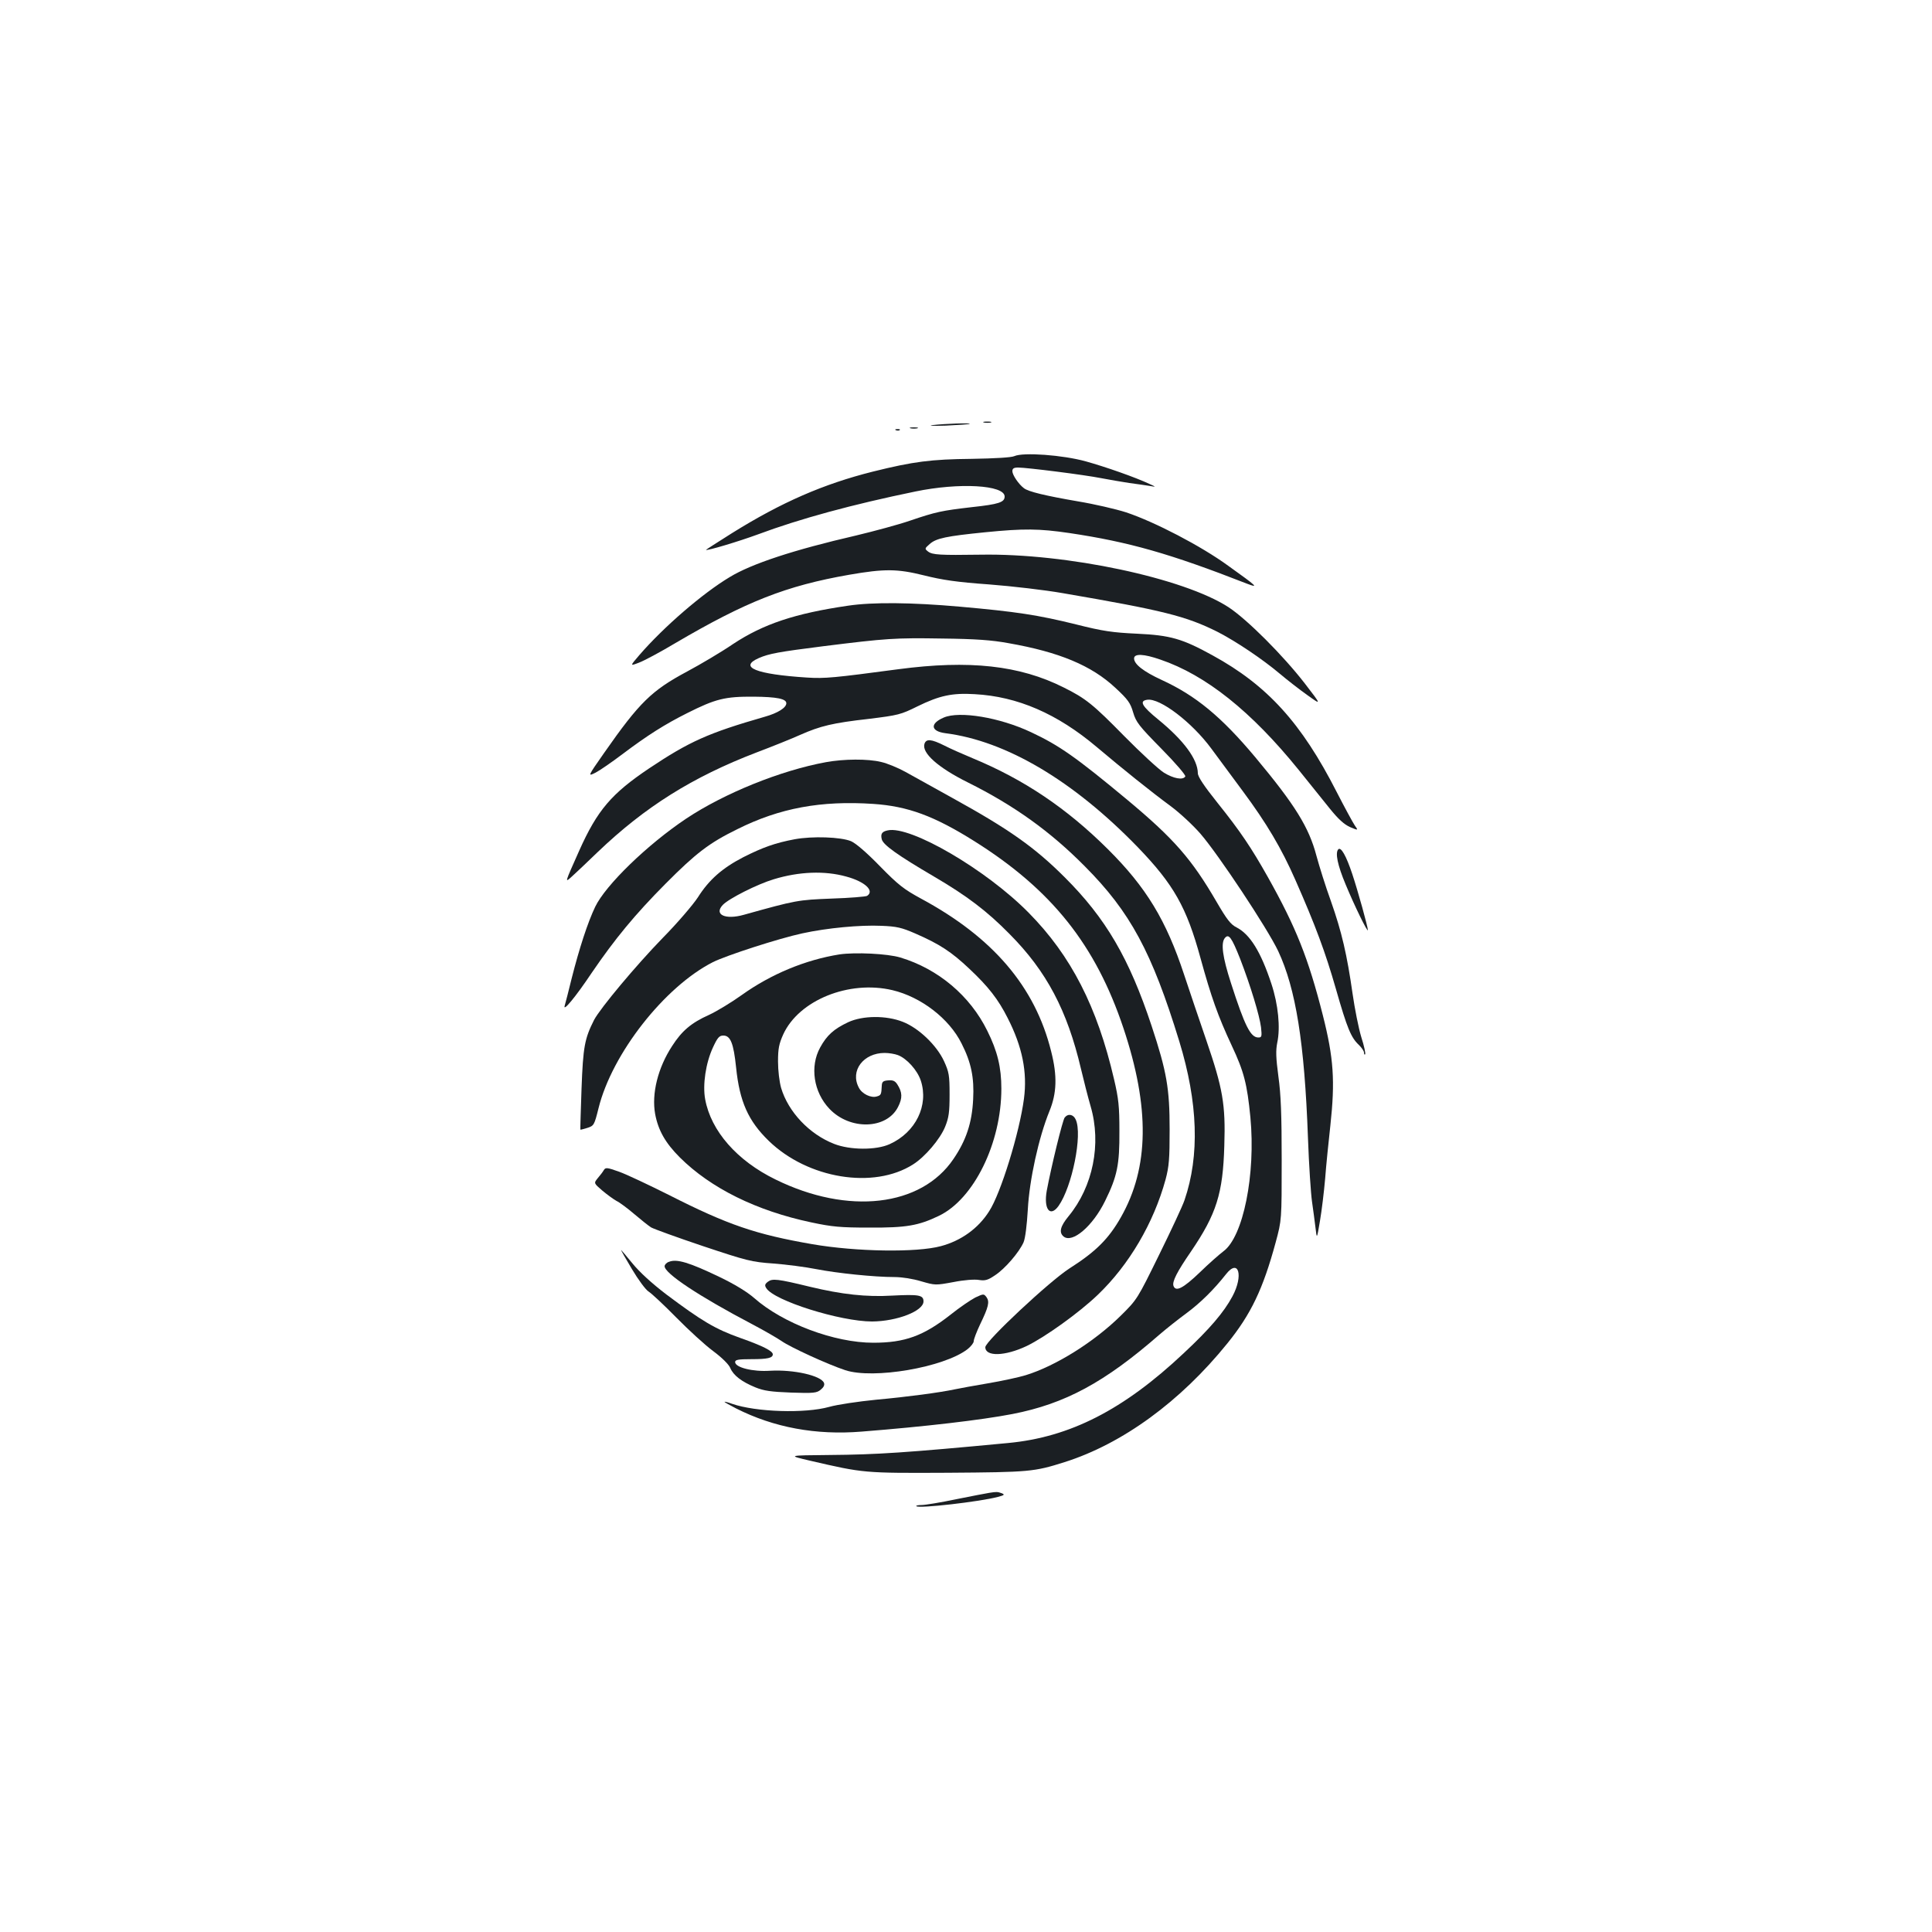 <?xml version="1.0" standalone="no"?>
<!DOCTYPE svg PUBLIC "-//W3C//DTD SVG 20010904//EN"
 "http://www.w3.org/TR/2001/REC-SVG-20010904/DTD/svg10.dtd">
<svg version="1.0" xmlns="http://www.w3.org/2000/svg"
 width="1000pt" height="1000pt" viewBox="0 0 1000 1000"
 preserveAspectRatio="xMidYMid meet">
<g transform="translate(0,1000) scale(0.1,-0.1)"
fill="#1b1f23" stroke="none">
<path d="M5093 7813 c9 -2 25 -2 35 0 9 3 1 5 -18 5 -19 0 -27 -2 -17 -5z"/>
<path d="M4830 7800 c-31 -4 -3 -5 65 -3 66 3 122 7 124 9 7 6 -129 1 -189 -6z"/>
<path d="M4713 7783 c9 -2 25 -2 35 0 9 3 1 5 -18 5 -19 0 -27 -2 -17 -5z"/>
<path d="M4638 7773 c7 -3 16 -2 19 1 4 3 -2 6 -13 5 -11 0 -14 -3 -6 -6z"/>
<path d="M5250 7639 c-15 -7 -100 -12 -220 -14 -210 -2 -303 -14 -512 -66
-255 -64 -472 -158 -730 -319 -75 -47 -135 -86 -134 -86 5 -6 168 43 269 80
217 81 489 155 815 222 226 47 462 34 462 -26 0 -30 -31 -40 -170 -55 -155
-18 -185 -24 -320 -70 -58 -20 -184 -54 -280 -77 -321 -74 -540 -146 -653
-215 -139 -83 -342 -258 -468 -404 -49 -57 -49 -57 -2 -39 27 10 111 55 188
101 368 216 574 297 900 354 184 32 250 31 387 -3 96 -24 170 -35 338 -47 118
-9 289 -29 380 -45 519 -89 639 -119 801 -200 94 -48 233 -141 323 -217 38
-32 102 -82 143 -111 74 -53 74 -53 -13 60 -113 146 -299 332 -395 395 -232
151 -838 280 -1284 272 -210 -3 -248 -1 -271 16 -19 15 -18 16 8 39 33 30 87
41 287 61 201 20 279 19 436 -4 308 -46 520 -106 919 -262 63 -24 55 -16 -96
92 -141 103 -382 228 -529 277 -53 17 -165 43 -250 57 -168 29 -256 50 -279
68 -28 21 -60 69 -60 88 0 14 7 19 30 19 45 0 345 -38 430 -55 41 -8 107 -19
145 -25 39 -5 86 -12 105 -15 35 -6 35 -6 0 10 -72 34 -229 89 -330 117 -119
33 -324 48 -370 27z"/>
<path d="M4390 6865 c-275 -40 -439 -95 -595 -198 -60 -41 -168 -105 -239
-143 -183 -98 -246 -159 -429 -421 -86 -123 -86 -123 -44 -102 23 12 85 55
138 95 130 98 220 155 336 213 147 74 196 86 344 85 120 -1 169 -11 169 -34 0
-23 -44 -51 -112 -70 -292 -84 -390 -128 -598 -267 -195 -131 -268 -216 -362
-426 -77 -173 -76 -168 -36 -132 18 16 78 73 133 126 244 233 489 387 820 514
82 31 184 72 226 91 106 47 170 62 355 83 154 19 166 22 253 65 114 56 180 70
296 63 222 -12 427 -101 631 -273 135 -114 282 -232 384 -307 47 -35 116 -99
154 -143 94 -109 346 -489 402 -607 91 -195 136 -472 154 -967 5 -140 15 -289
21 -330 6 -41 14 -102 18 -135 7 -60 7 -60 23 35 9 52 21 151 27 220 5 69 18
193 27 275 25 231 17 349 -39 570 -75 295 -138 454 -285 716 -85 151 -142 236
-259 382 -72 90 -103 137 -103 155 -1 72 -72 169 -204 277 -86 70 -101 97 -58
103 66 10 232 -117 332 -253 36 -49 109 -147 162 -219 124 -167 201 -297 273
-461 104 -236 155 -373 210 -565 58 -203 78 -251 119 -289 14 -14 26 -31 26
-39 0 -9 3 -13 6 -9 3 3 -5 43 -20 89 -14 46 -34 147 -45 224 -29 203 -56 320
-112 479 -28 77 -61 183 -75 235 -39 148 -110 263 -317 511 -175 209 -308 319
-485 400 -93 43 -142 81 -142 111 0 26 50 24 136 -6 235 -80 470 -267 716
-571 53 -66 125 -155 160 -199 45 -56 75 -83 106 -97 43 -18 43 -18 24 9 -10
15 -52 92 -93 172 -183 359 -360 553 -643 708 -156 86 -218 104 -391 112 -127
6 -176 13 -315 48 -198 49 -310 66 -603 92 -248 22 -450 24 -577 5z m830 -194
c263 -46 430 -116 553 -231 66 -61 78 -79 92 -127 15 -51 30 -70 147 -189 72
-73 127 -137 123 -143 -12 -20 -61 -11 -111 20 -27 17 -119 102 -204 188 -162
165 -200 196 -315 253 -227 114 -487 143 -856 94 -331 -44 -379 -49 -472 -43
-265 17 -356 54 -249 101 53 23 103 32 332 61 328 41 373 44 615 40 175 -2
258 -8 345 -24z"/>
<path d="M4885 6286 c-73 -31 -68 -71 8 -81 315 -40 663 -246 997 -591 185
-192 252 -310 324 -574 55 -200 90 -299 161 -451 64 -136 80 -199 97 -372 28
-296 -37 -619 -140 -694 -20 -15 -76 -64 -123 -110 -85 -81 -123 -101 -135
-69 -8 22 18 73 91 179 131 193 165 299 172 547 7 214 -8 297 -93 545 -36 105
-88 258 -115 340 -93 282 -196 452 -394 649 -214 213 -436 362 -702 472 -48
20 -114 49 -145 65 -68 34 -94 36 -103 9 -15 -47 70 -123 225 -200 239 -119
427 -254 605 -434 235 -236 347 -443 489 -906 97 -317 106 -591 27 -822 -10
-30 -70 -158 -132 -284 -112 -228 -113 -230 -198 -314 -137 -135 -336 -260
-492 -308 -36 -11 -124 -30 -195 -42 -71 -12 -148 -26 -171 -31 -80 -17 -245
-39 -409 -54 -91 -9 -200 -25 -242 -37 -125 -35 -379 -27 -503 16 -21 8 -39
12 -39 10 0 -2 27 -17 60 -34 196 -99 413 -139 649 -120 329 26 620 60 781 91
273 53 478 164 760 410 36 31 99 81 140 111 73 54 143 123 206 203 65 83 91
-7 33 -115 -44 -82 -117 -168 -252 -294 -311 -293 -589 -435 -909 -465 -528
-50 -679 -60 -923 -62 -220 -2 -220 -2 -100 -30 277 -64 275 -64 710 -62 424
3 447 5 605 55 300 95 600 314 843 615 122 151 184 280 250 523 31 115 31 115
31 425 0 235 -4 340 -17 433 -13 98 -14 134 -6 175 17 78 5 198 -30 304 -55
167 -111 257 -181 293 -30 15 -50 41 -103 132 -129 222 -221 327 -462 528
-267 222 -353 282 -498 350 -163 77 -371 111 -452 76z m1534 -1249 c54 -140
100 -292 108 -354 5 -48 4 -53 -14 -53 -40 0 -70 59 -142 283 -43 133 -53 206
-31 232 20 24 35 3 79 -108z"/>
<path d="M4275 6055 c-235 -43 -526 -161 -723 -292 -202 -135 -417 -344 -471
-456 -39 -81 -83 -217 -122 -371 -16 -67 -33 -130 -36 -141 -11 -36 55 43 140
170 120 176 224 302 382 461 157 158 226 211 371 282 220 110 434 149 704 131
179 -12 315 -62 525 -194 399 -251 626 -536 770 -967 137 -410 133 -721 -13
-978 -64 -113 -131 -179 -266 -265 -102 -65 -436 -377 -436 -408 0 -50 102
-47 214 6 95 46 271 172 368 265 162 155 289 371 351 597 18 68 21 106 21 260
0 211 -15 298 -93 534 -116 350 -237 558 -451 771 -155 155 -289 249 -579 409
-97 54 -207 115 -245 136 -38 21 -94 44 -125 51 -69 17 -193 16 -286 -1z"/>
<path d="M4595 5702 c-30 -6 -38 -18 -31 -46 7 -29 81 -82 272 -194 169 -99
273 -178 389 -296 192 -193 299 -396 370 -698 14 -59 36 -146 50 -194 57 -195
12 -416 -114 -569 -43 -52 -51 -84 -26 -105 45 -37 151 53 215 184 63 128 75
188 74 361 0 128 -4 168 -28 270 -87 374 -222 638 -441 860 -219 223 -613 453
-730 427z"/>
<path d="M4113 5656 c-101 -19 -165 -42 -266 -93 -108 -56 -177 -116 -235
-208 -25 -38 -106 -133 -182 -210 -138 -142 -322 -362 -355 -424 -49 -97 -57
-139 -65 -356 -4 -115 -7 -211 -6 -212 1 -1 17 3 36 9 34 11 36 14 58 102 70
283 342 629 592 756 70 35 342 123 463 149 128 28 300 44 409 39 79 -3 105 -9
176 -40 124 -54 186 -94 280 -183 98 -92 149 -158 197 -253 77 -150 103 -282
85 -419 -23 -175 -120 -490 -180 -582 -56 -89 -145 -153 -250 -181 -126 -34
-438 -29 -665 10 -293 51 -436 99 -745 256 -102 51 -216 105 -255 119 -64 23
-71 23 -80 8 -5 -9 -19 -27 -31 -41 -21 -26 -21 -26 23 -64 25 -21 58 -45 74
-54 17 -8 58 -39 92 -68 34 -29 73 -60 87 -69 14 -8 135 -52 269 -97 228 -76
251 -82 365 -90 66 -5 166 -18 221 -29 108 -21 300 -41 405 -41 37 0 96 -9
138 -22 73 -21 74 -21 167 -4 55 11 110 15 132 11 32 -5 46 -1 83 24 52 34
125 119 148 171 9 22 17 87 22 170 8 152 56 372 112 509 38 93 41 182 9 308
-83 336 -302 592 -676 793 -86 47 -115 69 -210 166 -69 71 -125 119 -150 130
-53 22 -200 27 -292 10z m267 -193 c97 -26 148 -74 108 -100 -7 -4 -89 -11
-183 -14 -175 -7 -183 -8 -455 -84 -96 -27 -156 1 -109 51 31 33 180 108 264
133 131 40 264 45 375 14z"/>
<path d="M6927 5604 c-17 -18 -4 -82 38 -182 45 -109 115 -252 115 -236 0 17
-51 201 -81 291 -31 93 -58 141 -72 127z"/>
<path d="M4345 5060 c-176 -28 -354 -102 -504 -209 -53 -38 -130 -85 -171
-104 -92 -41 -141 -83 -191 -161 -74 -113 -107 -247 -88 -352 16 -85 53 -150
128 -225 160 -159 396 -276 680 -336 108 -23 151 -27 301 -27 191 -1 254 10
360 61 181 87 323 377 323 658 0 110 -20 194 -73 300 -89 181 -254 320 -450
379 -66 20 -233 28 -315 16z m274 -185 c148 -35 294 -147 358 -276 50 -98 66
-177 60 -289 -6 -122 -36 -212 -102 -309 -167 -247 -545 -291 -921 -106 -199
97 -334 251 -364 415 -14 75 3 188 40 268 24 52 33 62 54 62 37 0 53 -40 66
-165 18 -177 63 -277 169 -380 202 -196 543 -252 747 -122 62 39 140 131 166
195 19 47 23 75 23 167 0 100 -3 116 -29 173 -38 82 -131 171 -213 203 -86 34
-208 33 -283 -2 -74 -35 -110 -67 -145 -131 -54 -98 -34 -231 48 -317 106
-112 296 -107 355 9 24 47 23 76 -4 118 -12 18 -23 22 -47 20 -26 -2 -32 -7
-33 -28 -2 -45 -4 -49 -25 -55 -30 -10 -78 13 -94 46 -46 87 24 179 134 179
22 0 52 -5 68 -11 46 -17 101 -78 119 -132 42 -128 -26 -268 -161 -329 -70
-32 -205 -31 -287 1 -129 50 -238 166 -275 290 -9 32 -16 90 -16 137 0 66 5
91 27 140 81 177 340 282 565 229z"/>
<path d="M5511 4216 c-11 -13 -70 -256 -93 -379 -17 -95 17 -140 61 -79 70 99
125 369 89 447 -12 27 -39 33 -57 11z"/>
<path d="M3271 3431 c32 -54 71 -107 86 -116 16 -10 80 -70 143 -134 63 -64
149 -143 191 -174 46 -34 82 -70 89 -88 16 -38 59 -71 130 -100 44 -18 81 -23
185 -27 116 -4 133 -2 153 15 15 12 21 24 17 35 -15 38 -157 70 -279 63 -90
-6 -181 17 -181 45 0 12 16 15 85 15 82 0 110 6 110 25 0 17 -50 43 -169 85
-129 46 -198 87 -382 225 -76 58 -138 115 -175 160 -31 38 -58 70 -59 70 -2 0
23 -44 56 -99z"/>
<path d="M3463 3469 c-13 -4 -23 -15 -23 -23 0 -37 177 -155 455 -301 61 -32
128 -71 150 -86 45 -32 239 -121 330 -151 145 -48 509 14 632 108 18 14 33 33
33 42 0 10 15 49 33 87 44 91 50 117 33 141 -14 18 -15 18 -58 -2 -23 -12 -81
-51 -127 -88 -141 -111 -238 -146 -401 -146 -201 0 -468 100 -617 232 -37 32
-101 71 -178 108 -158 76 -222 95 -262 79z"/>
<path d="M3975 3366 c-16 -12 -18 -19 -9 -33 39 -65 383 -173 548 -173 129 1
266 54 266 104 0 33 -24 37 -161 30 -136 -8 -261 6 -428 46 -168 41 -193 43
-216 26z"/>
<path d="M5120 2273 c-14 -2 -91 -17 -171 -33 -81 -17 -161 -30 -179 -30 -18
0 -31 -3 -27 -6 13 -13 327 23 422 48 34 9 37 12 20 19 -22 8 -27 8 -65 2z"/>
</g>
</svg>
